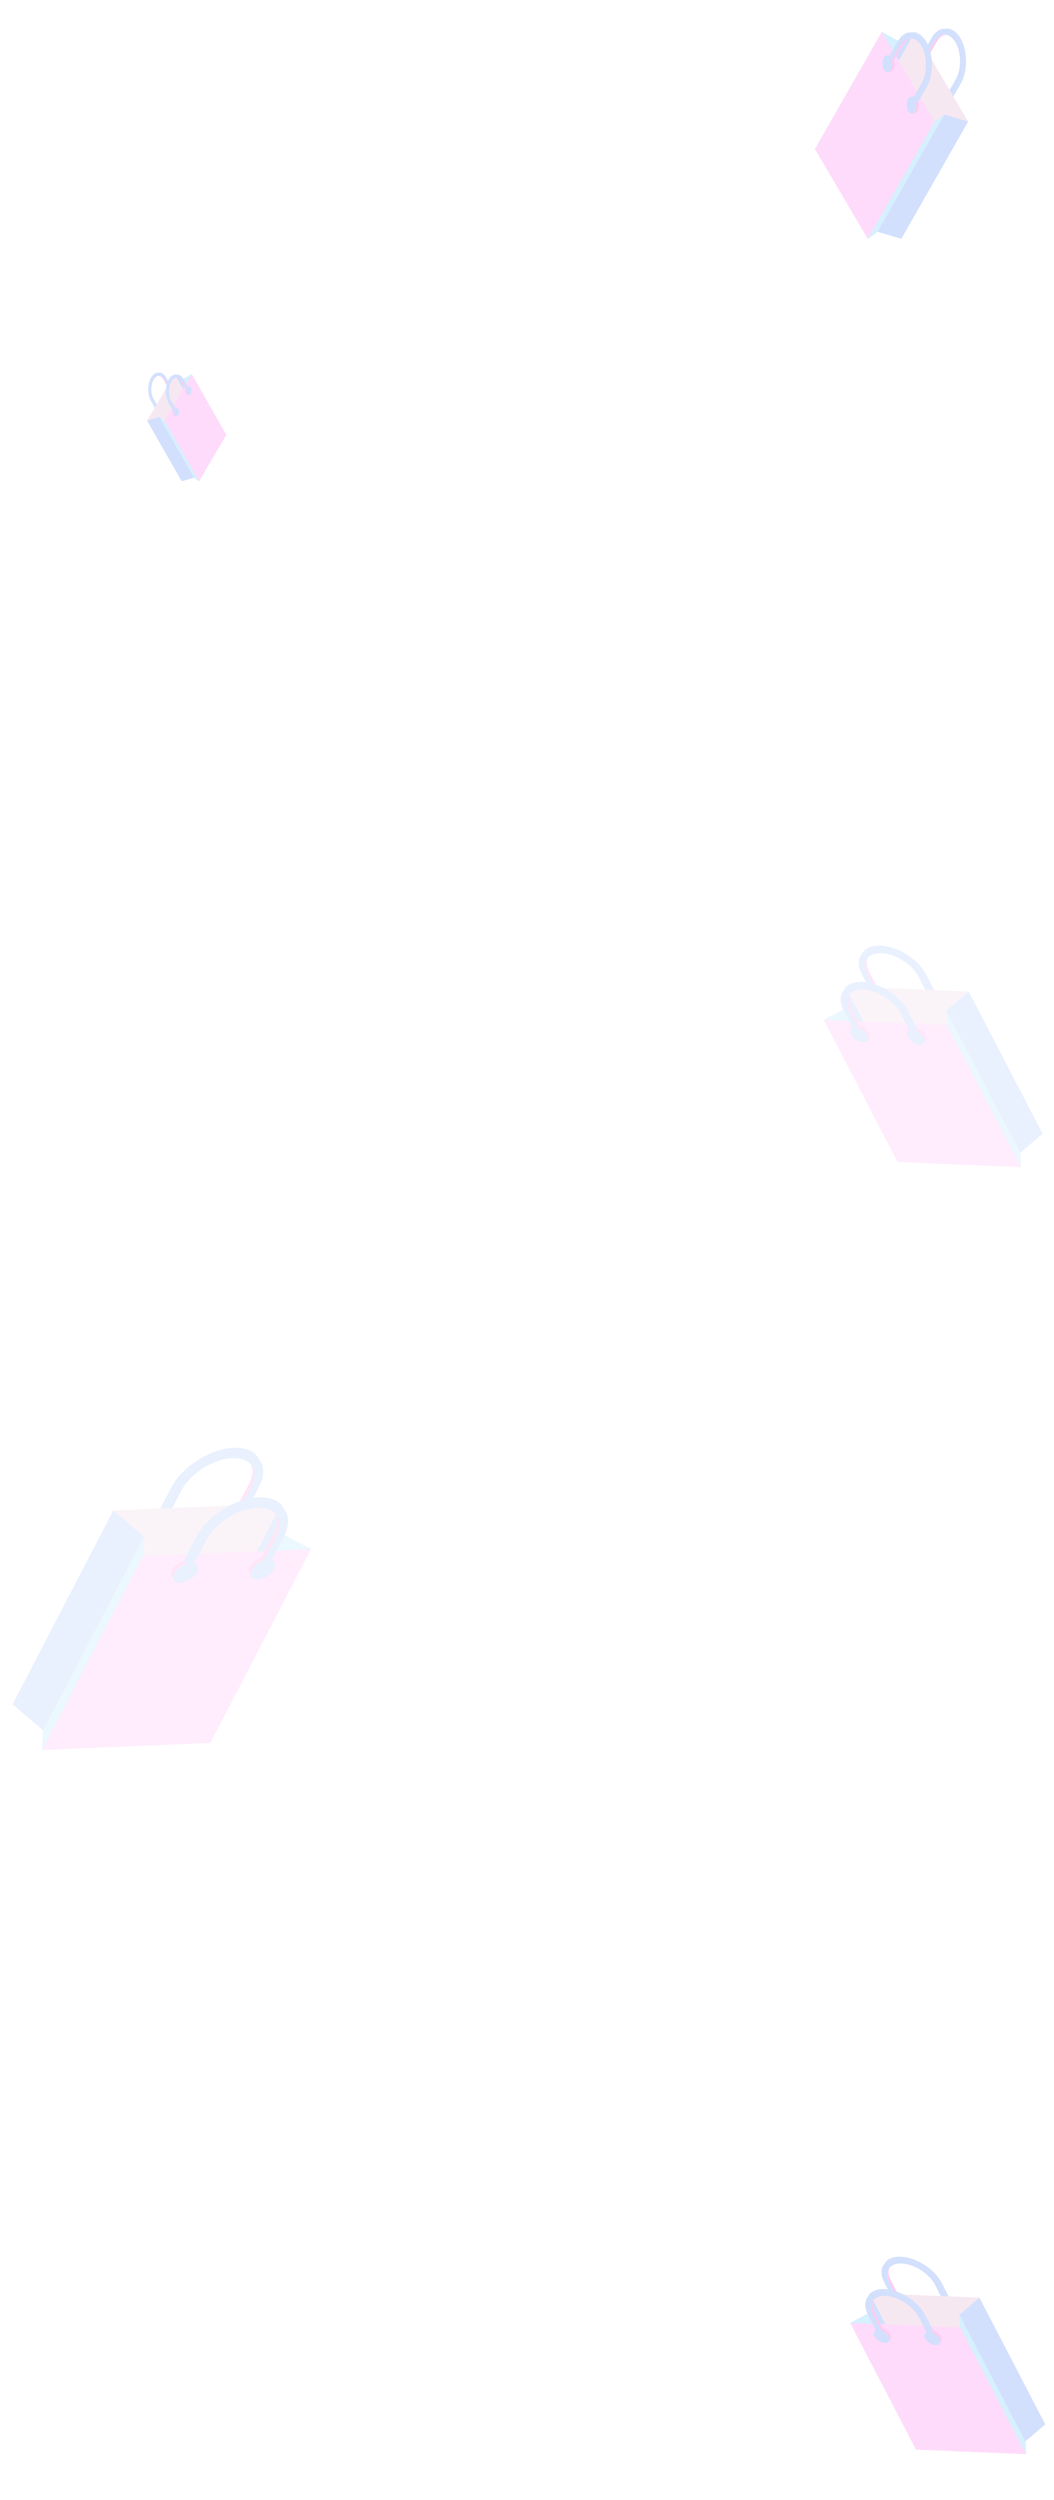 <svg width="442" height="1048" fill="none" xmlns="http://www.w3.org/2000/svg"><g opacity=".2" clip-path="url(#clip0)"><path d="M386.808 21.68a1.245 1.245 0 00-.435-.077l1.022-.01c.005.004.013.002.013.002.046 0 .097.002.14.007.048.008.091.013.136.025l.141.041.005.003.005.003.137.058a.798.798 0 01.144.082.898.898 0 01.14.1l-1.022.008a1.561 1.561 0 00-.426-.242zm1.446 5.079c.085-.312.149-.643.182-.979-.002-.007.004-.017.002-.025.028-.338.034-.682.006-1.026-.002-.008-.001-.02-.003-.028a5.89 5.89 0 00-.173-1.01l1.021-.01c.03.11.052.22.075.332.02.103.037.21.054.32.013.092.023.19.036.282l.008.077c.003.008.002.02.004.028.002.054.007.103.009.156.006.082.009.17.007.253v.243c.001.08-.006.16-.013.242-.005.043-.01.086-.01.132.003.008-.003.018-.001.026-.001.025-.006.055-.007.08-.007.082-.019.16-.031.24-.014.083-.029.166-.041.245a4.386 4.386 0 01-.057.262l-.044.146c-.001.012-.009.027-.01.04-.012.033-.019.068-.028.096-.039.115-.079.23-.12.338a3.602 3.602 0 01-.213.443c-.392.688-.916 1.033-1.437 1.038l-1.021.01c.521-.006 1.045-.35 1.437-1.04a4.2 4.2 0 00.366-.873c-.003-.008-.002-.02.002-.038z" fill="#2062F5"/><path d="M391.677 17.747c1.22-2.133 2.835-3.208 4.457-3.223l1.021-.008c-1.622.014-3.234 1.084-4.457 3.222l-3.403 5.947-1.022.009 3.404-5.947z" fill="#F600B2"/><path d="M396.512 38.928c.005.002 0 0 0 0l1.022-.01c.005.004.012.001.012.001.046 0 .097.003.14.008.049.008.092.012.142.028l.141.04.005.004.005.002.137.059a.836.836 0 01.148.084c.05.029.097.062.141.1l-1.022.009a1.758 1.758 0 00-.426-.243 1.154 1.154 0 00-.445-.082zm1.515 6.075c.152-.267.273-.56.366-.874.001-.012.009-.027.01-.04.091-.31.147-.638.18-.973-.002-.008.003-.018.001-.026.029-.338.034-.682.007-1.026l-.004-.028a5.795 5.795 0 00-.173-1.01l1.022-.009c.03.109.052.22.079.334.02.103.037.211.054.32.013.092.023.19.036.282.004.028.002.054.009.077.002.008.001.02.003.028.003.054.013.106.015.16.006.081.009.168.007.252.001.08-.001.164-.001.243.001.08-.006.16-.013.242-.004.043-.009.086-.009.132.002.008-.004.018-.002.025-.001.026-.005.056-.007.082-.006.081-.018.16-.03.238-.015.084-.03.167-.041.245-.018.089-.035.177-.058.263l-.043.146c-.001.012-.01.027-.01.04-.012.032-.019.068-.028.096-.04.115-.079.23-.121.338a3.605 3.605 0 01-.212.443c-.392.688-.916 1.033-1.437 1.038l-1.022.01c.511-.012 1.03-.36 1.422-1.048z" fill="#2062F5"/><path d="M402.719 33.185c.094-.235.182-.48.261-.724.058-.17.12-.338.173-.511.052-.16.091-.322.138-.486.064-.226.127-.452.18-.684l.091-.401c.057-.263.11-.528.157-.796.016-.109.04-.22.056-.329.061-.372.112-.75.15-1.128l.013-.137c.036-.34.059-.681.078-1.025.008-.107.011-.216.015-.326.014-.326.022-.65.024-.976-.002-.067.002-.13 0-.197a26.445 26.445 0 00-.037-1.156 7.55 7.55 0 00-.024-.328 18.24 18.24 0 00-.075-.836c-.015-.146-.032-.3-.052-.45a22.786 22.786 0 00-.103-.694c-.033-.196-.061-.39-.097-.58-.033-.183-.075-.364-.111-.542a18.71 18.71 0 00-.219-.905c-.052-.187-.098-.37-.152-.552a14.596 14.596 0 00-.131-.416 13.585 13.585 0 00-.237-.679 16.165 16.165 0 00-.149-.393 15.934 15.934 0 00-.3-.696c-.051-.107-.093-.216-.144-.324a16.944 16.944 0 00-.505-.956 11.811 11.811 0 00-.749-1.115 5.012 5.012 0 00-.254-.315 11.524 11.524 0 00-.469-.536 5.847 5.847 0 00-.312-.315c-.097-.095-.2-.18-.3-.27-.132-.113-.269-.218-.401-.32-.079-.057-.157-.115-.234-.165a5.699 5.699 0 00-.534-.317l-.119-.068a12.568 12.568 0 00-.67-.263c-.055-.018-.113-.032-.169-.05a3.944 3.944 0 00-.532-.126 1.876 1.876 0 00-.171-.032 4.236 4.236 0 00-.695-.047l1.022-.01a4.723 4.723 0 01.595.037l.096.016c.056.006.114.02.167.03.089.017.175.027.263.044.094.02.179.056.269.081.055.018.113.032.169.05.032.012.063.016.09.025a4.71 4.71 0 01.569.245l.119.068c.137.071.273.142.409.226.045.026.084.06.125.091.082.053.16.11.239.169.074.055.148.097.224.16.063.05.121.109.182.163.103.085.198.171.3.269.056.051.11.095.166.146.051.05.098.115.151.172.16.17.316.344.469.536.056.064.114.123.169.188.031.037.057.084.085.127.257.343.508.708.749 1.115.181.305.347.623.506.956.05.107.098.22.148.327.1.227.2.455.297.687.052.128.099.266.153.402.082.224.164.448.236.679.046.138.09.28.133.423.024.086.055.169.083.257.026.093.046.197.072.29.078.3.151.598.219.905.023.098.049.192.066.287.019.083.027.173.045.255.036.191.069.387.102.583l.064.37c.017.109.022.216.039.325.02.149.035.295.052.45.011.097.026.197.038.302.018.175.027.357.038.534.009.11.018.22.025.335 0 .046.008.09.008.136.016.317.024.637.028.954l.001.066c.002.067-.002.13 0 .197-.002.222.002.447-.005.666-.001.104-.014.208-.014.313-.004.11-.012.216-.015.326-.008.094-.008.186-.015.28-.016.247-.04.496-.068.742-.005.043-.005.089-.013.137a.489.489 0 01-.002.038c-.032.31-.076.619-.118.923a1.666 1.666 0 00-.027.162c-.016.109-.04.22-.056.329-.026.15-.049.306-.08.453l-.075.338c-.03.133-.058.275-.093.406-.02.08-.037.169-.057.25-.036.143-.084.286-.12.43-.047.163-.089.33-.141.49-.018.055-.032.113-.05.168-.039.115-.081.223-.117.333-.083.249-.17.494-.264.729-.024.065-.046.138-.075.2-.029.063-.06.117-.086.174a12.908 12.908 0 01-.734 1.51l-3.404 5.947-1.021.01 3.403-5.948c.271-.475.51-.988.735-1.51a2.66 2.66 0 01.141-.398z" fill="#2062F5"/><path d="M401.707 15.965c-3.086-5.272-8.055-5.265-11.074.008l-3.404 5.946c-.764-.592-1.681-.353-2.298.732-.795 1.385-.783 3.634.034 5.024.816 1.389 2.121 1.39 2.915.006.619-1.078.741-2.674.39-3.982l3.403-5.947c2.465-4.297 6.511-4.297 9.018-.011 2.511 4.288 2.553 11.257.093 15.557l-3.403 5.947c-.765-.593-1.683-.361-2.306.721-.794 1.384-.78 3.642.037 5.031.816 1.39 2.12 1.39 2.915.006.619-1.077.741-2.674.39-3.982l3.403-5.947c3.025-5.27 2.972-13.845-.113-19.11zM341.759 62.53l7.392 4.114 6.665-4.13 28.055-49.169-6.711 4.13-7.346-4.114-28.055 49.169z" fill="#2062F5"/><path d="M383.872 13.345l-28.055 49.169 22.118 37.618 28.062-49.171-22.125-37.616z" fill="#D18AB7"/><path d="M369.813 13.361L341.759 62.53l22.122 37.62 28.058-49.173-22.126-37.616z" fill="#FF4AED"/><path d="M363.882 100.15l4.133-2.987 9.925 2.971 28.054-49.168-9.996-2.973-4.061 2.989-28.055 49.168z" fill="#2062F5"/><path d="M372.506 23.235a1.252 1.252 0 00-.435-.077l1.021-.009c.005.003.013 0 .013 0 .046 0 .097.003.14.008.048.008.091.013.137.025l.14.041.005.003.138.058a.818.818 0 01.143.082c.05.028.096.061.14.1l-1.021.008a1.542 1.542 0 00-.421-.24zm1.445 5.079a5.97 5.97 0 00.183-.979c-.002-.007.003-.017.001-.025.028-.338.034-.682.007-1.026-.003-.008-.002-.02-.004-.028a5.795 5.795 0 00-.173-1.01l1.022-.01c.03.11.052.22.074.332.02.103.037.211.054.32.013.092.023.19.036.282l.009.077c.002.008.001.02.003.028.002.054.008.103.01.156.006.082.009.17.007.253 0 .08-.002.164-.001.243.001.08-.006.16-.013.242a1.13 1.13 0 00-.009.132c.002.008-.004.018-.002.026-.001.025-.005.055-.007.08-.007.082-.018.16-.03.24-.015.083-.03.166-.042.245a4.386 4.386 0 01-.057.262l-.044.146c0 .012-.009.027-.009.04-.012.033-.019.068-.029.096-.039.115-.078.23-.12.338a3.616 3.616 0 01-.213.443c-.391.688-.915 1.033-1.436 1.038l-1.022.01c.521-.006 1.045-.35 1.437-1.04a4.18 4.18 0 00.366-.873c-.002-.008.001-.026.002-.038z" fill="#F600B2"/><path d="M377.374 19.302c1.22-2.133 2.835-3.207 4.457-3.223l1.021-.009c-1.621.015-3.234 1.085-4.456 3.223l-3.404 5.947-1.021.009 3.403-5.947zm4.837 21.181c.005.003.005.003 0 0l1.022-.01c.005.004.013.001.013.001.046 0 .097.003.14.008.048.008.091.013.141.028l.141.04.005.004.005.002.137.059a.887.887 0 01.149.084.899.899 0 01.14.1l-1.022.009a1.757 1.757 0 00-.426-.243l-.005-.002a1.2 1.2 0 00-.44-.08zm1.513 6.075c.153-.267.273-.56.366-.874.001-.012.01-.027.01-.04.086-.312.147-.638.18-.973-.002-.008.004-.018.001-.026.029-.338.035-.682.007-1.026-.002-.007-.001-.02-.004-.028a5.887 5.887 0 00-.172-1.01l1.021-.009c.03.109.052.22.079.334.02.103.037.211.055.32l.035.282c.004.028.003.054.009.077l.004.028c.002.054.012.106.014.16.006.081.009.168.007.252v.243c.001.08-.006.16-.013.242-.005.043-.01.086-.01.132.002.008-.003.018-.001.025-.002.026-.006.056-.007.082-.007.081-.019.16-.031.238a9.588 9.588 0 00-.041.246c-.018.088-.035.176-.058.262l-.043.146c-.001.012-.009.027-.01.04-.012.033-.019.068-.028.096-.04.115-.079.23-.12.338a3.602 3.602 0 01-.213.443c-.392.688-.916 1.033-1.437 1.038l-1.022.01c.514-.017 1.031-.36 1.422-1.048z" fill="#F600B2"/><path d="M388.416 34.74c.094-.235.181-.48.261-.724.057-.17.12-.338.172-.511.053-.16.092-.322.139-.486.063-.226.126-.452.18-.684l.09-.401c.058-.263.11-.528.158-.796.016-.109.04-.22.056-.329.06-.372.111-.75.155-1.125.004-.043.007-.094.012-.137a19.327 19.327 0 00.093-1.35 24.5 24.5 0 00.024-.977c-.001-.067.002-.13.001-.197-.005-.383-.015-.77-.038-1.156-.004-.107-.014-.218-.023-.328a18.14 18.14 0 00-.075-.836 17.828 17.828 0 00-.156-1.144c-.033-.196-.061-.39-.096-.58-.034-.183-.075-.364-.112-.542-.067-.308-.138-.61-.219-.905-.051-.187-.098-.37-.152-.552a14.504 14.504 0 00-.13-.416c-.072-.231-.155-.455-.237-.679a12.902 12.902 0 00-.45-1.089c-.05-.107-.093-.216-.143-.324a17.657 17.657 0 00-.505-.956 11.612 11.612 0 00-.75-1.115c-.08-.112-.167-.213-.253-.315a12.57 12.57 0 00-.469-.536 6.259 6.259 0 00-.313-.315c-.097-.095-.2-.18-.299-.27-.132-.114-.269-.218-.402-.32a5.326 5.326 0 00-.768-.482l-.119-.068a4.69 4.69 0 00-.659-.27c-.055-.019-.113-.032-.169-.05a3.96 3.96 0 00-.532-.126 1.947 1.947 0 00-.171-.032 4.852 4.852 0 00-.692-.052l1.022-.01c.02 0 .041-.002.058.001.176.002.36.014.537.037l.096.015c.056.006.114.019.167.03.089.017.175.027.263.044.094.02.179.056.269.081.055.018.113.032.168.05.033.012.063.016.091.025.18.064.36.14.539.228l.03.017.119.068c.136.071.273.142.409.226.044.025.083.06.125.091.082.053.16.11.239.169.073.055.148.097.223.16.064.049.122.108.183.163.103.084.198.171.3.268.056.052.11.096.165.147.051.049.099.115.152.172.16.17.316.343.469.535.055.065.114.124.169.188.031.038.057.085.085.127.257.344.508.71.749 1.115.18.306.347.624.505.957.051.107.098.22.149.327.1.227.2.455.297.687.052.128.098.266.152.402.083.223.165.447.237.679.046.137.09.28.133.423.024.085.055.169.083.257.026.093.046.197.069.295.078.3.151.598.219.905.023.098.049.192.066.287.019.083.027.172.045.255.036.191.069.387.102.583l.064.37c.017.109.022.216.039.324.02.15.035.296.052.45.011.098.026.198.038.303.018.175.027.357.038.533.009.11.018.22.025.336 0 .046.008.09.008.136.016.317.024.637.028.953l.001.067c.002.066-.001.13 0 .197-.002.221.002.446-.005.666-.001.104-.014.208-.014.313-.004.11-.012.216-.015.326-.008.094-.008.186-.015.28-.016.247-.04.495-.068.742-.005.043-.005.089-.013.137l-.002.038c-.032.31-.076.619-.118.923a1.668 1.668 0 00-.027.162c-.016.109-.04.22-.056.329-.026.149-.049.306-.08.452l-.075.338c-.03.134-.058.276-.093.406-.022.086-.037.17-.057.25-.035.144-.084.287-.12.43-.047.164-.089.33-.141.49-.018.056-.032.114-.05.169-.039.115-.081.223-.117.333-.083.248-.17.494-.264.729-.024.065-.046.138-.075.2-.029.062-.06.117-.086.174a12.916 12.916 0 01-.734 1.51l-3.404 5.947-1.021.009 3.403-5.947c.271-.475.51-.988.735-1.51.02-.14.078-.264.126-.394z" fill="#2062F5"/><path d="M387.411 17.523c-3.087-5.272-8.055-5.265-11.075.008l-3.404 5.946c-.764-.592-1.681-.353-2.298.732-.794 1.385-.783 3.634.034 5.024.816 1.389 2.121 1.39 2.915.005.619-1.077.741-2.674.39-3.982l3.401-5.954c2.46-4.3 6.508-4.292 9.015-.006 2.511 4.288 2.553 11.257.094 15.557l-3.404 5.947c-.764-.592-1.683-.361-2.305.721-.795 1.385-.781 3.642.036 5.031.816 1.39 2.121 1.39 2.915.006.619-1.077.741-2.674.39-3.982l3.403-5.947c3.028-5.275 2.972-13.845-.107-19.106z" fill="#2062F5"/><path d="M395.999 47.993l-4.058 2.984-28.058 49.173 4.133-2.987 27.983-49.17zm-26.185-34.632l6.749 3.781-2.233 3.89-4.516-7.67z" fill="#32B5F7"/></g><g opacity=".2" clip-path="url(#clip1)"><path d="M71.62 161.208a.638.638 0 01.224-.039l-.528-.005h-.006a.843.843 0 00-.073.004c-.025.004-.047.007-.07.013l-.073.021-.003.002-.002.001-.071.03a.422.422 0 00-.074.043.4.4 0 00-.073.051l.528.005a.81.81 0 01.22-.126zm-.747 2.626a3.048 3.048 0 01-.095-.506v-.013a3.233 3.233 0 01-.004-.53l.002-.015c.014-.177.046-.355.09-.522l-.529-.005c-.015.057-.026.114-.038.171-.01.054-.02.11-.028.166l-.019.146-.004.04c-.001.004 0 .01-.002.014l-.005.081a1.413 1.413 0 00-.003.131v.125c0 .041.003.083.007.125.002.023.004.045.004.069 0 .004.002.009.001.013 0 .013.003.029.004.042.003.042.01.082.016.123l.021.127c.009.046.018.091.03.136l.022.075c0 .006.005.014.005.021.007.017.01.035.015.049a1.875 1.875 0 00.172.404c.203.356.473.534.743.537l.528.004c-.27-.002-.54-.18-.743-.536a2.174 2.174 0 01-.19-.452.048.048 0 000-.02z" fill="#2062F5"/><path d="M69.102 159.175c-.63-1.102-1.465-1.658-2.304-1.666l-.528-.005c.839.008 1.672.561 2.304 1.666l1.76 3.075.528.004-1.76-3.074z" fill="#F600B2"/><path d="M66.602 170.125c-.002.002 0 0 0 0l-.528-.004h-.007a.57.57 0 00-.072.004c-.025.004-.047.006-.073.014a9.392 9.392 0 00-.073.022l-.002.001-.003.001-.07.031a.476.476 0 00-.078.043.458.458 0 00-.072.052l.528.004a.906.906 0 01.22-.125.612.612 0 01.23-.043zm-.782 3.141a2.143 2.143 0 01-.19-.451c0-.007-.004-.015-.005-.021a2.768 2.768 0 01-.093-.503v-.013a3.244 3.244 0 01-.004-.531c.001-.004 0-.01.002-.015.014-.177.046-.354.09-.522l-.529-.004c-.015.056-.027.113-.04.172-.011.053-.02.109-.029.165l-.018.146c-.002.015-.001.028-.005.04 0 .004 0 .011-.002.015 0 .028-.006.054-.007.082a1.432 1.432 0 00-.004.131v.125c0 .041.004.083.007.125a.521.521 0 01.005.069c0 .004.002.009.001.013 0 .013.003.029.004.042.003.042.01.083.015.123.008.043.016.086.022.127.009.046.018.091.03.136l.022.075c0 .007.005.014.005.021l.015.049a1.89 1.89 0 00.172.404c.202.356.473.534.743.537l.528.005c-.265-.006-.533-.186-.735-.542z" fill="#2062F5"/><path d="M63.393 167.156a5.896 5.896 0 01-.135-.374c-.03-.088-.062-.175-.089-.264-.027-.083-.047-.167-.072-.251a7.842 7.842 0 01-.093-.354l-.046-.207c-.03-.136-.057-.273-.082-.412-.008-.056-.02-.113-.029-.17a9.434 9.434 0 01-.077-.583l-.007-.071a10.1 10.1 0 01-.04-.53 12.893 12.893 0 01-.02-.673v-.102a13.027 13.027 0 01.031-.767 9.672 9.672 0 01.066-.665c.016-.121.033-.239.053-.359.017-.101.032-.201.05-.299.017-.095.039-.189.058-.281.035-.159.071-.315.113-.468.027-.096.05-.191.079-.285.022-.074.043-.144.067-.215.037-.119.08-.235.123-.351a6.619 6.619 0 01.232-.563c.026-.055.048-.112.074-.167.083-.17.17-.334.261-.495a6.119 6.119 0 01.519-.739 5.69 5.69 0 01.404-.44c.05-.049.103-.093.155-.139.068-.059.139-.113.207-.166a2.88 2.88 0 01.397-.249 1.92 1.92 0 01.062-.035 6.11 6.11 0 01.346-.136c.029-.01.059-.017.087-.026a1.93 1.93 0 01.275-.065 2.159 2.159 0 01.448-.041l-.528-.005a2.601 2.601 0 00-.308.019l-.05.008c-.029.003-.059.01-.086.015-.046.009-.09.014-.136.023-.048.011-.092.029-.139.042-.028.01-.058.017-.087.026-.017.006-.032.008-.047.013a2.504 2.504 0 00-.279.118l-.015.009-.061.035c-.071.037-.142.073-.212.117-.023.013-.043.031-.065.047-.042.027-.082.057-.123.087-.038.028-.077.05-.116.083-.033.025-.063.056-.094.084a3.095 3.095 0 00-.155.139c-.029.026-.057.049-.086.076-.026.025-.05.059-.078.088a4.645 4.645 0 00-.242.277c-.03.034-.06.064-.088.097-.016.02-.029.044-.044.066a6.49 6.49 0 00-.387.577 6.07 6.07 0 00-.261.494l-.077.169a23.78 23.78 0 00-.154.356c-.027.066-.05.137-.078.207-.043.116-.086.232-.123.351-.024.071-.046.145-.069.219-.012.044-.028.087-.043.133-.013.048-.023.101-.036.15-.04.155-.079.309-.114.468-.012.051-.025.099-.034.148-.01.043-.014.089-.023.132-.019.099-.036.2-.053.301l-.033.192c-.009.056-.011.111-.02.167-.01.077-.018.153-.027.233-.005.05-.013.102-.02.157-.01.09-.013.184-.02.275-.004.057-.009.114-.012.174 0 .023-.004.046-.004.07-.009.164-.013.329-.015.493v.136c0 .115-.001.231.002.344 0 .054.007.108.008.162.001.057.006.112.007.169.004.048.004.096.008.144.008.128.02.257.035.384.003.022.003.046.007.071v.02c.017.16.04.32.062.477l.014.084c.008.056.02.113.029.17.013.077.025.158.041.234l.039.174c.015.069.03.143.048.21l.03.129c.018.075.043.148.061.223.025.084.047.17.073.253.01.029.017.059.026.087.02.06.042.115.06.172.043.129.088.256.137.377.013.034.024.072.039.104l.044.09c.114.271.238.536.38.781l1.76 3.074.528.005-1.76-3.075a7.886 7.886 0 01-.38-.781 1.466 1.466 0 00-.073-.206z" fill="#2062F5"/><path d="M63.917 158.254c1.596-2.726 4.165-2.722 5.726.004l1.76 3.074c.395-.306.869-.182 1.188.379.41.715.405 1.878-.018 2.597-.422.718-1.096.718-1.507.003-.32-.557-.383-1.383-.201-2.059l-1.76-3.074c-1.274-2.222-3.366-2.222-4.662-.006-1.298 2.217-1.32 5.82-.048 8.043l1.76 3.074c.395-.306.87-.186 1.191.373.41.716.404 1.883-.018 2.601-.422.719-1.097.719-1.508.003-.32-.557-.383-1.382-.201-2.058l-1.76-3.075c-1.563-2.724-1.536-7.158.058-9.879zm30.993 24.074l-3.821 2.127-3.446-2.136-14.504-25.42 3.47 2.136 3.797-2.127 14.504 25.42z" fill="#2062F5"/><path d="M73.14 156.899l14.503 25.42-11.434 19.449L61.7 176.346l11.44-19.447z" fill="#D18AB7"/><path d="M80.407 156.908l14.504 25.42-11.437 19.449-14.506-25.422 11.439-19.447z" fill="#FF4AED"/><path d="M83.473 201.777l-2.137-1.544-5.13 1.536-14.505-25.42 5.168-1.537 2.1 1.545 14.504 25.42z" fill="#2062F5"/><path d="M79.014 162.012a.639.639 0 01.225-.039l-.528-.005h-.007a.845.845 0 00-.072.004c-.025.004-.047.007-.07.013l-.073.021-.003.002-.071.03a.42.42 0 00-.074.042.462.462 0 00-.073.052l.528.004a.803.803 0 01.218-.124zm-.747 2.626a3.048 3.048 0 01-.094-.506c.001-.004-.002-.009 0-.013a3.244 3.244 0 01-.004-.53c0-.004 0-.011.002-.015.014-.177.045-.355.09-.522l-.53-.005a4.943 4.943 0 00-.066.337c-.006.047-.011.098-.018.146l-.005.04-.001.014-.005.081a1.413 1.413 0 00-.004.131v.125c0 .041.003.083.007.125a.583.583 0 01.005.069c-.001.004.002.009 0 .013.001.013.004.029.004.042.004.042.01.082.016.123l.022.127c.008.046.018.091.03.136l.022.075c0 .006.005.014.005.021.006.017.01.035.014.049.02.06.041.119.063.175.032.08.069.157.11.229.202.356.473.534.742.537l.529.004c-.27-.002-.54-.18-.743-.536a2.174 2.174 0 01-.19-.452v-.02z" fill="#F600B2"/><path d="M76.499 159.979c-.63-1.103-1.466-1.658-2.304-1.666l-.529-.005c.839.008 1.672.561 2.305 1.666l1.76 3.075.527.004-1.76-3.074zm-2.5 10.95c-.003.002-.003.002 0 0l-.528-.004h-.007a.57.57 0 00-.072.004c-.025.004-.048.006-.073.014l-.073.022-.003.001-.002.001-.071.031a.481.481 0 00-.077.043.461.461 0 00-.073.052l.529.004a.907.907 0 01.22-.125l.002-.001a.64.64 0 01.228-.042zm-.785 3.141a2.143 2.143 0 01-.19-.451c0-.007-.004-.015-.004-.021a3.05 3.05 0 01-.093-.503c0-.004-.002-.01 0-.014a3.243 3.243 0 01-.004-.53c0-.004 0-.011.002-.015.014-.177.045-.354.089-.522l-.528-.004c-.016.056-.027.113-.041.172-.01.053-.02.109-.028.165l-.019.146c-.002.015 0 .028-.004.04-.001.004 0 .011-.002.015-.001.028-.006.054-.007.082a1.388 1.388 0 00-.004.131v.125c0 .041.003.083.007.125.002.023.005.045.005.069-.001.004.002.009 0 .013l.004.042c.004.042.01.083.016.123l.021.127c.01.046.018.091.03.136l.023.075c0 .007.004.014.005.021.006.017.01.035.014.049a1.89 1.89 0 00.172.404c.203.356.474.534.743.537l.528.005c-.265-.009-.532-.186-.735-.542z" fill="#F600B2"/><path d="M70.79 167.96a5.834 5.834 0 01-.135-.374c-.03-.088-.063-.175-.09-.264-.027-.083-.047-.167-.071-.251a7.71 7.71 0 01-.093-.354l-.047-.207c-.03-.136-.057-.273-.082-.412-.008-.056-.02-.114-.028-.17a12.083 12.083 0 01-.08-.582l-.007-.07c-.019-.176-.03-.353-.04-.53-.005-.055-.006-.112-.008-.169a13.042 13.042 0 01-.013-.505v-.101c.003-.198.008-.398.02-.598a9.732 9.732 0 01.078-.834c.016-.121.033-.24.053-.359.017-.102.031-.201.05-.3.017-.095.038-.188.057-.28.035-.159.072-.316.114-.468.026-.097.05-.192.078-.286.023-.073.044-.143.068-.214.037-.12.08-.236.122-.352.025-.068.05-.137.078-.203.049-.123.1-.24.155-.359.026-.056.048-.112.074-.168a5.99 5.99 0 01.649-1.071c.041-.058.086-.11.13-.163.081-.096.16-.189.243-.277.052-.057.106-.111.162-.163.05-.049.103-.092.154-.139.069-.059.14-.113.208-.165a2.869 2.869 0 01.397-.25l.061-.035c.114-.058.227-.102.341-.14l.087-.025a1.99 1.99 0 01.275-.065 2.535 2.535 0 01.446-.044l-.527-.005a2.601 2.601 0 00-.358.027c-.029.003-.059.01-.086.015-.046.01-.09.015-.136.024-.049.01-.092.028-.14.041-.028.01-.058.017-.086.026-.017.006-.033.009-.047.013a2.497 2.497 0 00-.294.127l-.062.035c-.07.037-.14.074-.211.117-.023.013-.043.031-.065.047a2.1 2.1 0 00-.123.087c-.038.028-.077.05-.116.083-.033.025-.063.056-.094.084a3.095 3.095 0 00-.155.139c-.03.027-.057.049-.086.076-.026.025-.05.059-.078.089a4.091 4.091 0 00-.243.277c-.028.033-.058.063-.087.097-.016.019-.03.043-.044.065a6.512 6.512 0 00-.387.577c-.094.158-.18.322-.262.494-.026.056-.05.114-.076.169-.052.118-.104.236-.154.356-.027.066-.05.137-.079.207-.042.116-.085.232-.122.351a8.651 8.651 0 00-.069.219c-.012.044-.028.087-.043.133-.013.048-.023.102-.035.152-.04.156-.079.31-.114.468-.011.051-.025.099-.034.149-.01.043-.014.089-.023.132-.019.098-.036.2-.053.301l-.033.192c-.009.056-.011.111-.02.167-.01.077-.018.153-.027.232-.005.051-.013.103-.02.157-.01.091-.013.184-.019.276-.005.057-.01.114-.013.173 0 .024-.004.047-.004.071-.008.164-.013.329-.015.493v.136c0 .114-.001.231.002.344 0 .054.007.108.008.162.001.057.006.112.007.168.005.049.004.097.008.145.008.128.02.257.035.384.003.022.003.046.007.071v.019c.017.161.04.32.062.478a.718.718 0 01.014.083c.008.057.02.114.029.17.013.077.026.159.041.234l.039.175c.015.069.03.142.048.21.012.044.02.087.03.129.018.074.043.148.062.222.024.085.046.171.073.254l.025.087c.02.06.042.115.061.172.043.129.088.256.136.377.013.034.024.071.039.104.015.032.031.06.044.09.114.271.238.536.38.78l1.76 3.075.528.004-1.76-3.074a7.886 7.886 0 01-.38-.781c-.01-.072-.04-.136-.064-.204z" fill="#2062F5"/><path d="M71.31 159.059c1.596-2.725 4.165-2.722 5.726.004l1.76 3.075c.395-.307.868-.183 1.188.378.41.716.404 1.879-.018 2.597-.422.718-1.096.719-1.507.003-.32-.557-.383-1.382-.202-2.059l-1.758-3.078c-1.272-2.223-3.365-2.219-4.66-.003-1.299 2.217-1.32 5.82-.05 8.043l1.76 3.074c.396-.306.87-.186 1.192.373.411.716.404 1.883-.018 2.601-.422.719-1.097.719-1.507.003-.32-.557-.383-1.382-.202-2.058l-1.76-3.075c-1.565-2.727-1.536-7.158.056-9.878z" fill="#2062F5"/><path d="M66.87 174.812l2.098 1.543 14.505 25.422-2.136-1.544-14.468-25.421zm13.536-17.904l-3.49 1.954 1.155 2.012 2.335-3.966z" fill="#32B5F7"/></g><g opacity=".1" clip-path="url(#clip2)"><path d="M104.181 633.614c.2.156.362.324.486.524l-.884-1.397a2.02 2.02 0 00-.145-.2c-.053-.059-.097-.113-.154-.164l-.179-.155-.008-.004-.008-.005-.2-.135a1.337 1.337 0 00-.237-.124 1.427 1.427 0 00-.259-.103l.885 1.397c.274.091.499.219.703.366zm-8.172 2.492a9.504 9.504 0 011.17-1.107c.012-.004.02-.02.033-.024.434-.335.897-.645 1.389-.909.012-.004.029-.016.041-.02a9.432 9.432 0 011.525-.651l-.884-1.397c-.174.055-.344.122-.515.189-.158.064-.32.135-.482.207-.137.063-.278.135-.416.199l-.112.056c-.012.004-.03.016-.041.02-.076.044-.146.08-.221.124a4.248 4.248 0 00-.35.213c-.109.068-.221.145-.33.213a3.975 3.975 0 00-.317.23c-.054.044-.109.089-.171.129-.013.004-.021.02-.034.024-.033.024-.07.057-.104.081-.105.081-.201.166-.297.251-.101.093-.202.186-.298.271-.105.102-.21.203-.306.309l-.16.187c-.017.012-.03.036-.046.048-.034.045-.076.086-.105.122-.123.155-.245.31-.355.461-.156.22-.296.449-.415.678-.593 1.137-.601 2.151-.151 2.864l.884 1.397c-.45-.713-.442-1.728.151-2.865.23-.441.522-.861.867-1.264a.154.154 0 00.05-.036z" fill="#2062F5"/><path d="M105.256 623.546c1.829-3.53 1.873-6.669.47-8.887l-.884-1.396c1.403 2.218 1.363 5.348-.47 8.886l-5.099 9.845.885 1.396 5.098-9.844z" fill="#F600B2"/><path d="M72.218 635.555c-.008-.004 0 0 0 0l-.884-1.396c-.008-.005-.012-.017-.012-.017a2.105 2.105 0 00-.133-.184c-.053-.058-.097-.113-.162-.167a7.904 7.904 0 00-.18-.156l-.008-.004-.008-.005c-.06-.042-.13-.088-.2-.135a1.397 1.397 0 00-.245-.128 1.434 1.434 0 00-.258-.103l.884 1.397c.263.095.5.218.704.366.212.152.378.332.502.532zm-9.588 3.273a6.73 6.73 0 01.866-1.265c.017-.012.03-.036.046-.049a8.66 8.66 0 011.166-1.098c.012-.004.02-.02.033-.024.435-.335.898-.645 1.389-.909.013-.004.03-.016.042-.02a9.426 9.426 0 011.525-.651l-.885-1.397c-.174.055-.344.122-.523.185-.157.063-.32.135-.482.207-.137.063-.278.135-.416.199-.041.02-.075.044-.112.056-.012.004-.029.016-.041.02-.075.044-.154.075-.23.12a4.547 4.547 0 00-.35.212c-.108.069-.22.145-.329.214-.108.068-.213.149-.317.229a1.73 1.73 0 01-.172.129c-.012.004-.02.021-.033.025-.033.024-.071.056-.104.08-.105.081-.201.166-.297.251-.101.093-.202.187-.298.272-.105.101-.21.202-.306.308l-.16.187c-.017.012-.03.037-.046.049-.034.045-.076.085-.105.122a14.34 14.34 0 00-.355.46c-.156.22-.296.449-.415.678-.593 1.137-.601 2.152-.151 2.865l.884 1.396c-.434-.704-.417-1.714.175-2.851z" fill="#2062F5"/><path d="M74.58 622.08c.237-.334.494-.668.755-.99.182-.228.355-.46.544-.684.173-.211.358-.406.538-.614.253-.284.505-.569.774-.845l.465-.475c.307-.308.621-.612.944-.912.134-.117.264-.247.398-.365.452-.409.921-.809 1.402-1.193.054-.045.121-.093.175-.138.431-.347.874-.678 1.325-1.005.138-.105.284-.205.43-.306.43-.306.864-.6 1.306-.89.092-.056.175-.117.267-.173a42.375 42.375 0 011.604-.963c.15-.088.308-.172.467-.256.395-.221.795-.428 1.203-.632a32.027 32.027 0 011.692-.793c.295-.127.582-.258.872-.377.279-.115.56-.218.835-.324.477-.178.95-.347 1.423-.496.299-.094.59-.193.884-.278.232-.067.451-.129.68-.187.376-.105.753-.19 1.13-.274.224-.05.447-.1.667-.142.405-.079.802-.143 1.208-.202.19-.026.376-.064.566-.09a28.298 28.298 0 011.744-.152 19.175 19.175 0 012.173.04c.223.012.437.041.651.069.391.048.77.099 1.14.167.238.042.473.091.703.148.213.049.419.115.628.172.271.079.533.174.788.265.147.056.295.112.43.172.315.133.61.286.9.448l.196.102c.331.224.649.453.946.68.073.059.142.126.216.185.232.194.439.395.637.613.069.067.13.13.195.206.247.284.477.581.674.902l-.885-1.397a.386.386 0 00-.052-.079 7.53 7.53 0 00-.521-.698l-.105-.117c-.056-.071-.125-.138-.186-.201-.102-.105-.191-.214-.292-.318-.11-.11-.232-.194-.346-.295-.073-.059-.142-.126-.215-.185-.045-.034-.077-.072-.114-.101a7.68 7.68 0 00-.783-.533l-.049-.025a18.588 18.588 0 00-.197-.103 10.231 10.231 0 00-.666-.357c-.074-.039-.156-.061-.234-.091-.143-.064-.291-.12-.438-.176-.14-.052-.262-.116-.414-.164-.123-.043-.255-.07-.382-.105a8.3 8.3 0 00-.628-.172c-.119-.031-.226-.066-.345-.096-.111-.027-.243-.033-.366-.056a14.19 14.19 0 00-1.14-.168c-.136-.018-.268-.045-.404-.064-.078-.01-.165-.003-.247-.004a20.111 20.111 0 00-2.173-.041c-.574.024-1.153.076-1.744.153-.19.025-.385.059-.575.085-.397.064-.794.127-1.195.199-.22.041-.448.099-.68.145-.376.085-.753.169-1.13.274-.228.058-.46.124-.692.191-.137.043-.278.073-.423.112-.15.047-.307.111-.456.158-.477.157-.946.318-1.424.496-.153.055-.302.102-.448.161-.129.048-.258.116-.386.163-.291.119-.586.246-.881.373l-.56.238c-.163.072-.313.16-.475.232-.22.103-.433.211-.657.323-.142.072-.291.139-.445.215-.254.128-.508.276-.758.416-.158.084-.316.168-.479.261-.062.04-.129.068-.191.108a36.68 36.68 0 00-1.322.799c-.029.016-.062.04-.091.056-.092.056-.175.117-.267.173-.3.197-.609.39-.901.591-.142.093-.272.202-.413.294-.146.101-.284.206-.43.307-.122.093-.247.173-.368.266-.322.238-.64.488-.949.743-.054.045-.117.085-.175.137l-.05.037c-.394.315-.775.647-1.151.971-.063.06-.126.121-.197.178-.134.117-.264.247-.398.364-.18.167-.373.337-.545.507l-.394.398c-.156.158-.323.32-.47.483-.093.097-.198.199-.29.296-.164.175-.316.366-.48.541-.18.207-.37.41-.542.622-.059.073-.126.142-.185.215-.122.155-.232.306-.35.453-.265.329-.523.663-.76.998-.067.089-.147.183-.206.277-.06.093-.106.183-.161.269a20.895 20.895 0 00-1.409 2.324l-5.098 9.845.884 1.396 5.099-9.844c.409-.785.896-1.561 1.408-2.324.164-.175.29-.358.418-.542z" fill="#2062F5"/><path d="M98.877 608.345c9.875-.43 14.225 6.33 9.707 15.063l-5.099 9.844c1.477.52 1.956 1.976 1.022 3.767-1.185 2.295-4.254 4.252-6.859 4.362-2.605.109-3.75-1.664-2.566-3.958.921-1.788 2.985-3.354 5.072-4.024l5.098-9.845c3.679-7.121.128-12.621-7.897-12.269-8.034.349-17.545 6.407-21.233 13.523l-5.098 9.845c1.476.519 1.968 1.972 1.043 3.767-1.185 2.295-4.267 4.256-6.872 4.365-2.605.11-3.75-1.663-2.566-3.957.921-1.788 2.985-3.354 5.072-4.025l5.098-9.844c4.51-8.737 16.215-16.189 26.078-16.614zM88.174 730.701l-12.078-6.439-.234-12.685 42.228-81.282.274 12.748 12.039 6.377-42.229 81.281z" fill="#2062F5"/><path d="M118.089 630.295l-42.228 81.282-70.547 2.938 42.224-81.294 70.551-2.926z" fill="#D18AB7"/><path d="M130.402 649.419l-42.228 81.282-70.556 2.935 42.232-81.291 70.552-2.926z" fill="#FF4AED"/><path d="M17.618 733.636l.434-8.24-12.747-10.885 42.229-81.282 12.811 10.981-.499 8.144-42.228 81.282z" fill="#2062F5"/><path d="M114.619 654.424c.199.156.361.324.486.524l-.884-1.397c-.009-.004-.012-.017-.012-.017a2.35 2.35 0 00-.134-.184c-.052-.058-.097-.113-.154-.163-.056-.05-.113-.101-.179-.156l-.008-.004c-.061-.042-.13-.089-.2-.135a1.303 1.303 0 00-.237-.124 1.375 1.375 0 00-.258-.103l.884 1.397c.267.087.492.214.696.362zm-8.173 2.491c.349-.39.743-.767 1.17-1.106.012-.004.021-.021.033-.025.435-.335.898-.645 1.389-.909.013-.004.029-.016.042-.02a9.486 9.486 0 011.525-.651l-.885-1.397c-.174.055-.344.123-.514.19-.158.063-.32.135-.482.206-.137.064-.279.136-.416.2-.042.02-.071.036-.112.055-.013.004-.03.016-.042.02-.075.045-.146.08-.221.125a4.725 4.725 0 00-.35.212c-.108.069-.221.145-.329.214-.109.068-.213.149-.318.229a1.783 1.783 0 01-.171.13c-.012.003-.021.02-.033.024-.034.024-.071.056-.105.08a6.134 6.134 0 00-.297.251c-.101.094-.201.187-.297.272-.105.101-.21.202-.307.308-.054.065-.105.122-.16.187-.016.012-.029.037-.046.049-.034.045-.075.085-.105.122-.122.155-.244.309-.354.46-.156.22-.296.449-.416.678-.592 1.137-.601 2.152-.151 2.865l.884 1.396c-.45-.712-.441-1.727.151-2.864.231-.442.522-.862.867-1.265.013-.003.034-.024.05-.036z" fill="#F600B2"/><path d="M115.694 644.355c1.828-3.529 1.873-6.668.47-8.886l-.884-1.397c1.402 2.218 1.362 5.349-.471 8.887l-5.098 9.844.884 1.397 5.099-9.845zm-33.038 12.01c-.009-.004-.009-.004 0 0l-.885-1.397a1.964 1.964 0 00-.145-.2c-.052-.059-.097-.113-.162-.168-.057-.05-.114-.101-.179-.156l-.008-.004-.008-.004c-.061-.042-.13-.089-.2-.135a1.333 1.333 0 00-.246-.128 1.437 1.437 0 00-.258-.104l.885 1.397c.262.095.5.219.703.367l.008.004c.204.148.362.324.495.528zm-9.589 3.272c.23-.442.522-.862.867-1.264.017-.012.03-.037.046-.049a9.6 9.6 0 011.165-1.099c.013-.003.021-.02.034-.024.434-.335.897-.645 1.388-.909.013-.004.03-.016.042-.02a9.516 9.516 0 011.525-.651l-.884-1.397c-.174.055-.345.122-.523.185-.158.064-.32.135-.482.207-.137.064-.279.136-.416.199-.042.02-.075.044-.112.056-.013.004-.03.016-.042.02-.075.044-.154.076-.229.12a4.265 4.265 0 00-.35.213c-.108.068-.221.145-.33.213-.108.068-.212.149-.317.23-.054.044-.108.089-.171.129-.013.004-.021.02-.033.024-.034.024-.072.057-.105.081-.104.081-.2.166-.297.251-.1.093-.201.186-.297.271-.105.102-.21.203-.307.309l-.16.187c-.016.012-.03.036-.046.048-.034.045-.076.086-.105.122-.122.155-.244.31-.354.461a5.81 5.81 0 00-.416.677c-.592 1.137-.601 2.152-.15 2.865l.883 1.397c-.43-.713-.416-1.715.176-2.852z" fill="#F600B2"/><path d="M85.018 642.89c.236-.335.493-.669.755-.99.18-.228.354-.46.543-.684.173-.212.358-.407.539-.614.252-.285.504-.569.773-.845l.466-.475c.306-.308.62-.613.943-.913.134-.117.264-.247.398-.364.452-.409.921-.81 1.394-1.198.054-.044.121-.093.175-.137.431-.348.874-.679 1.325-1.005.138-.105.284-.206.43-.307.43-.306.864-.6 1.306-.89.092-.056.175-.116.267-.173a42.375 42.375 0 011.604-.963c.15-.088.308-.172.467-.256.395-.22.795-.428 1.202-.632.213-.108.437-.219.658-.323.345-.163.686-.318 1.035-.469.295-.128.582-.259.872-.378.279-.115.561-.217.835-.324.477-.178.95-.347 1.423-.496.299-.094.589-.192.884-.278.232-.066.451-.129.679-.187.377-.105.754-.189 1.131-.274.224-.05.447-.1.667-.141.405-.08.802-.144 1.208-.203.19-.026.376-.064.566-.09.587-.068 1.166-.12 1.744-.152a18.938 18.938 0 012.173.041c.223.011.437.04.651.068.391.048.77.1 1.14.168.238.041.473.09.703.148.213.049.419.114.628.171.271.079.533.174.788.265.147.056.295.112.43.172.315.133.61.287.9.448l.196.102c.344.2.653.424.946.66.074.059.143.126.216.185.232.194.439.395.637.613.069.067.13.13.195.205.247.285.477.582.678.894l-.884-1.396c-.016-.029-.032-.059-.052-.08a7.843 7.843 0 00-.521-.697c-.032-.038-.073-.08-.105-.117-.057-.072-.126-.139-.187-.202-.101-.104-.19-.213-.291-.318-.11-.109-.232-.194-.346-.295-.073-.059-.142-.126-.216-.185-.044-.033-.077-.071-.113-.101a7.8 7.8 0 00-.784-.532l-.049-.026-.196-.102a10.02 10.02 0 00-.666-.358c-.074-.038-.156-.06-.234-.091a8.032 8.032 0 00-.439-.176c-.139-.052-.262-.116-.414-.164-.123-.043-.254-.07-.381-.105a8.978 8.978 0 00-.629-.171c-.119-.031-.226-.066-.345-.097-.111-.027-.242-.033-.366-.056-.37-.068-.744-.128-1.14-.167-.136-.019-.267-.046-.403-.065-.078-.009-.165-.002-.247-.004a20.132 20.132 0 00-2.174-.04c-.574.023-1.152.075-1.743.152-.19.026-.385.06-.575.085-.397.064-.794.127-1.196.199-.219.042-.447.1-.679.146-.377.084-.753.168-1.131.274-.227.058-.459.124-.692.19-.136.043-.277.074-.422.113-.15.047-.307.11-.461.165-.477.157-.946.319-1.423.496-.154.055-.303.102-.449.162-.128.047-.257.115-.386.163a53.6 53.6 0 00-.88.373l-.562.238c-.162.071-.312.16-.474.231-.22.104-.432.212-.657.323-.141.072-.291.14-.445.216-.254.127-.508.276-.758.416-.158.084-.316.168-.478.26-.063.04-.13.068-.192.108-.446.257-.888.526-1.321.799-.03.016-.063.04-.092.056-.092.057-.175.117-.267.173-.3.198-.609.39-.9.592-.143.092-.272.202-.414.294-.146.101-.284.206-.43.306-.121.093-.246.174-.368.267a23.3 23.3 0 00-.948.743c-.055.044-.117.084-.176.137l-.05.036c-.393.316-.774.647-1.15.971a2.552 2.552 0 01-.198.178c-.134.118-.264.248-.398.365-.18.166-.372.336-.544.507-.13.129-.265.267-.395.397-.155.159-.323.321-.47.483-.097.106-.197.199-.29.297-.163.174-.315.366-.479.54-.18.208-.37.411-.542.622-.06.074-.127.143-.186.216-.122.155-.232.306-.35.452-.265.33-.522.664-.759.998-.067.09-.147.183-.207.277-.059.094-.106.184-.16.27a20.803 20.803 0 00-1.41 2.324l-5.098 9.844.885 1.397 5.098-9.845a24.68 24.68 0 011.408-2.323c.172-.15.29-.338.426-.517z" fill="#2062F5"/><path d="M109.306 629.15c9.875-.429 14.226 6.331 9.707 15.063l-5.098 9.844c1.476.52 1.955 1.976 1.022 3.767-1.185 2.295-4.254 4.253-6.859 4.362-2.605.109-3.751-1.664-2.566-3.958.921-1.787 2.985-3.354 5.071-4.024l5.111-9.849c3.687-7.116.124-12.613-7.901-12.26-8.034.348-17.545 6.406-21.233 13.523l-5.098 9.844c1.476.52 1.968 1.972 1.042 3.768-1.185 2.294-4.266 4.256-6.871 4.365-2.605.109-3.751-1.663-2.566-3.958.921-1.787 2.985-3.353 5.071-4.024l5.099-9.845c4.515-8.744 16.215-16.189 26.069-16.618z" fill="#2062F5"/><path d="M60.346 644.21l-.495 8.135-42.232 81.291.434-8.24 42.293-81.186zm70.057 5.21l-11.061-5.858-3.33 6.45 14.391-.592z" fill="#32B5F7"/></g><g opacity=".1" clip-path="url(#clip3)"><path d="M364.701 415.977a1.467 1.467 0 00-.356.384l.648-1.024c.006-.003.009-.013.009-.013a1.71 1.71 0 01.098-.134c.038-.043.071-.083.113-.12.041-.037.083-.074.131-.114l.006-.003.006-.003.146-.1a.956.956 0 01.174-.09.97.97 0 01.189-.076l-.648 1.024c-.201.067-.366.16-.516.269zm5.992 1.826a7.111 7.111 0 00-.857-.811c-.009-.003-.016-.015-.025-.018a7.337 7.337 0 00-1.018-.666c-.009-.003-.021-.012-.03-.015a6.893 6.893 0 00-1.118-.477l.648-1.024c.128.04.252.089.377.138.116.047.235.099.354.152l.304.146.083.041c.009.003.021.012.03.015.055.032.107.058.162.091.086.047.174.1.257.156l.241.156c.08.05.156.109.233.168.04.033.08.066.126.095.009.003.015.015.024.018l.077.059c.076.059.147.122.218.184.073.068.147.137.218.199.076.074.153.149.224.226l.117.137c.013.009.022.027.034.036.025.033.056.063.077.089.09.114.18.227.26.338.115.161.217.329.305.497.434.833.441 1.577.111 2.1l-.649 1.024c.33-.523.324-1.267-.11-2.1a4.932 4.932 0 00-.636-.927.121.121 0 01-.037-.027z" fill="#2062F5"/><path d="M363.914 408.595c-1.341-2.588-1.373-4.889-.345-6.515l.648-1.025c-1.028 1.627-.999 3.922.345 6.516l3.738 7.217-.648 1.025-3.738-7.218z" fill="#F600B2"/><path d="M388.136 417.4c.006-.003 0 0 0 0l.648-1.024a1.56 1.56 0 01.107-.147c.038-.043.071-.083.119-.123.041-.037.083-.074.131-.114l.006-.003.006-.003.146-.1c.057-.037.111-.065.18-.093a.97.97 0 01.189-.076l-.648 1.024a2.1 2.1 0 00-.516.269 1.358 1.358 0 00-.368.39zm7.03 2.399a4.926 4.926 0 00-.635-.927c-.013-.009-.022-.027-.034-.036a6.37 6.37 0 00-.855-.805c-.009-.003-.015-.015-.024-.018a7.397 7.397 0 00-1.018-.666c-.009-.003-.022-.012-.031-.015a6.855 6.855 0 00-1.118-.477l.648-1.024c.128.04.253.089.384.135.116.047.234.099.353.152.101.046.205.099.305.146.031.014.055.032.082.041.01.003.022.011.031.014.055.033.113.056.168.088.085.047.174.1.256.156.08.05.163.106.242.157.079.05.156.109.233.168.04.033.079.065.125.095.009.003.016.015.025.018.024.017.052.041.076.059.077.059.148.121.218.184l.218.199c.077.074.154.148.225.226l.117.137c.012.009.022.027.034.036.025.032.055.062.077.089.09.114.179.227.26.338.114.161.217.329.304.497.435.833.441 1.577.111 2.1l-.648 1.024c.318-.517.306-1.257-.129-2.091z" fill="#2062F5"/><path d="M386.404 407.52c-.173-.245-.362-.49-.553-.725-.133-.168-.26-.338-.399-.502-.126-.155-.262-.298-.395-.45-.185-.209-.369-.417-.566-.62l-.342-.348a24.405 24.405 0 00-.692-.669c-.098-.086-.193-.181-.292-.267-.331-.3-.675-.594-1.027-.875-.04-.033-.089-.068-.129-.101a24.27 24.27 0 00-1.286-.961c-.316-.225-.634-.44-.958-.653-.067-.041-.129-.085-.196-.127-.385-.241-.776-.48-1.176-.706-.11-.065-.226-.126-.342-.188a22.34 22.34 0 00-.882-.463 24.533 24.533 0 00-1.241-.581c-.216-.093-.426-.19-.639-.277-.204-.084-.411-.159-.612-.237-.35-.131-.697-.255-1.044-.364-.219-.069-.432-.141-.647-.204a18.882 18.882 0 00-.499-.137 16.376 16.376 0 00-.829-.201c-.164-.036-.328-.073-.488-.104a18.387 18.387 0 00-.886-.148c-.14-.019-.276-.047-.416-.066-.43-.05-.854-.088-1.278-.111a13.912 13.912 0 00-1.593.029c-.163.009-.32.03-.477.05-.287.036-.565.073-.836.123-.175.03-.347.067-.516.109-.156.036-.307.084-.46.125-.199.058-.391.128-.578.195a6.757 6.757 0 00-.975.454l-.144.075c-.242.165-.475.332-.693.499-.054.043-.105.092-.158.136-.17.142-.322.289-.468.449a4.965 4.965 0 00-.636.812l.648-1.024c.012-.021.023-.043.038-.058.115-.174.245-.349.382-.511l.077-.086c.042-.052.092-.102.137-.148.074-.077.139-.156.214-.233.08-.08.17-.142.253-.216.054-.043.104-.093.158-.136.033-.025.057-.052.084-.074.179-.139.37-.269.574-.391l.036-.018.144-.075c.158-.091.317-.181.488-.263.054-.028.114-.044.172-.066.105-.047.213-.088.321-.129.102-.038.192-.085.304-.12.09-.032.186-.052.28-.078.15-.048.297-.086.46-.125.088-.023.166-.048.253-.071.081-.02.178-.024.269-.041.271-.05.545-.094.835-.123.1-.013.196-.033.296-.047.057-.007.121-.002.181-.003a14.618 14.618 0 011.594-.03c.421.017.845.056 1.278.112.14.019.282.044.422.063.291.046.582.093.876.145.161.031.328.073.498.107.276.062.552.124.829.201.167.042.337.091.507.139.101.032.204.055.31.083.11.034.225.081.335.115.35.116.693.234 1.043.364.113.041.222.075.329.119.094.034.189.084.283.119.214.087.43.18.646.273l.411.175c.119.052.229.117.348.17.162.076.317.155.482.237.104.052.213.102.326.157.186.094.373.203.556.306.116.061.232.123.351.19.046.03.094.05.14.08.327.188.651.385.969.585l.067.042c.067.041.128.085.196.126.22.145.446.286.66.434.104.068.199.148.303.216.107.074.208.151.316.224.088.068.18.127.269.195.236.175.469.359.696.545.04.033.085.062.128.101l.037.027c.288.231.568.474.844.711.046.045.092.09.144.131.098.086.194.181.292.267.132.122.273.247.399.372l.29.291c.113.117.236.235.344.355.068.071.145.145.213.217.12.128.231.268.351.396.133.152.271.301.398.456.043.054.092.105.135.158.09.114.171.224.257.332.195.242.383.486.557.732.049.065.108.134.151.203.044.069.078.135.119.197a15.43 15.43 0 011.032 1.704l3.738 7.218-.648 1.024-3.738-7.218c-.3-.576-.657-1.144-1.033-1.704a3.268 3.268 0 01-.306-.397z" fill="#2062F5"/><path d="M368.591 397.45c-7.24-.315-10.43 4.641-7.117 11.043l3.738 7.218c-1.082.381-1.433 1.449-.749 2.762.869 1.682 3.119 3.118 5.029 3.198 1.91.08 2.75-1.22 1.881-2.902-.675-1.311-2.188-2.459-3.718-2.95l-3.738-7.218c-2.697-5.221-.094-9.254 5.79-8.995 5.89.255 12.864 4.697 15.567 9.914l3.738 7.218c-1.082.381-1.443 1.446-.764 2.762.869 1.682 3.128 3.121 5.038 3.201 1.909.08 2.75-1.22 1.881-2.902-.675-1.311-2.189-2.459-3.718-2.95l-3.738-7.218c-3.307-6.405-11.889-11.87-19.12-12.181zm7.848 89.708l8.856-4.721.171-9.301-30.961-59.593-.2 9.346-8.827 4.676 30.961 59.593z" fill="#2062F5"/><path d="M354.506 413.543l30.96 59.593 51.723 2.155-30.957-59.603-51.726-2.145z" fill="#D18AB7"/><path d="M345.478 427.565l30.961 59.593 51.729 2.151-30.964-59.599-51.726-2.145z" fill="#FF4AED"/><path d="M428.167 489.309l-.318-6.041 9.345-7.98-30.96-59.594-9.393 8.051.366 5.971 30.96 59.593z" fill="#2062F5"/><path d="M357.051 431.234a1.467 1.467 0 00-.356.384l.648-1.024a1.397 1.397 0 01.106-.147c.039-.043.071-.083.113-.12l.131-.114.006-.003.147-.1a.956.956 0 01.174-.09.97.97 0 01.189-.076l-.648 1.024a1.8 1.8 0 00-.51.266zm5.992 1.826a7.047 7.047 0 00-.858-.811c-.009-.003-.015-.015-.024-.018a7.397 7.397 0 00-1.018-.666c-.01-.003-.022-.012-.031-.015a6.855 6.855 0 00-1.118-.477l.648-1.025c.128.041.253.09.378.139.116.047.234.099.353.152.101.046.204.099.305.146.031.014.052.026.082.041.01.003.022.012.031.014.055.033.107.059.162.091.085.047.174.1.256.157.08.05.162.106.242.156.079.05.156.109.233.168.04.033.079.065.125.095.009.003.016.015.025.018.024.017.052.041.076.059.077.059.148.121.218.184l.218.199c.077.074.154.148.225.226l.117.137c.012.009.022.027.034.036.025.033.055.062.077.089.09.114.179.227.26.338.114.161.217.329.304.497.435.833.441 1.577.111 2.1l-.648 1.024c.33-.523.323-1.267-.111-2.1a4.926 4.926 0 00-.635-.927c-.01-.003-.025-.018-.037-.027z" fill="#F600B2"/><path d="M356.262 423.852c-1.341-2.588-1.374-4.889-.345-6.516l.648-1.024c-1.028 1.627-.999 3.922.345 6.516l3.738 7.217-.648 1.024-3.738-7.217zm24.224 8.805c.006-.003.006-.003 0 0l.648-1.024c.006-.003.009-.013.009-.013.029-.045.065-.094.097-.134.039-.043.071-.083.119-.123l.131-.114.006-.003.006-.004.147-.099c.057-.037.111-.065.18-.094.06-.031.123-.056.189-.075l-.648 1.024c-.193.07-.367.16-.516.269l-.006.003a1.416 1.416 0 00-.362.387zm7.03 2.399a4.932 4.932 0 00-.636-.927c-.012-.009-.021-.027-.034-.036a6.894 6.894 0 00-.854-.805c-.009-.003-.015-.015-.024-.018a7.508 7.508 0 00-1.019-.667c-.009-.002-.021-.011-.03-.014a6.95 6.95 0 00-1.118-.478l.648-1.024c.128.041.253.09.383.136.116.047.235.099.354.151.1.047.204.1.305.147.03.014.055.032.082.041.009.002.021.011.031.014.055.033.112.056.167.088.086.047.174.1.257.156.08.05.162.106.242.156.079.051.156.11.232.169.04.033.08.065.126.095.009.003.015.014.024.017.025.018.052.042.077.06.077.059.147.121.218.183.074.069.147.137.218.199.077.075.154.149.224.227.041.047.078.089.118.137.012.009.021.027.034.035.024.033.055.063.077.09.089.113.179.227.259.337.115.162.218.329.305.497.434.834.441 1.578.111 2.101l-.649 1.024c.315-.523.306-1.258-.128-2.091z" fill="#F600B2"/><path d="M378.753 422.777c-.173-.245-.362-.49-.553-.726-.133-.167-.26-.337-.399-.501-.127-.155-.262-.298-.395-.45a19.307 19.307 0 00-.908-.968 24.405 24.405 0 00-.692-.669c-.098-.086-.193-.181-.292-.267a27.59 27.59 0 00-1.021-.878c-.04-.033-.089-.069-.129-.101a23.36 23.36 0 00-1.287-.962c-.315-.224-.633-.44-.957-.652-.067-.041-.129-.086-.196-.127-.385-.241-.776-.48-1.176-.706-.11-.065-.226-.126-.342-.188a22.34 22.34 0 00-.882-.463 22.374 22.374 0 00-1.241-.581c-.216-.093-.426-.19-.639-.277-.204-.084-.411-.159-.612-.238-.35-.13-.697-.254-1.044-.363-.219-.069-.432-.141-.647-.204a15.683 15.683 0 00-.499-.137c-.276-.077-.553-.139-.829-.201a15.886 15.886 0 00-1.374-.252c-.14-.019-.276-.047-.416-.066-.43-.05-.854-.089-1.278-.112a13.905 13.905 0 00-1.593.03c-.164.009-.32.029-.477.05-.287.035-.565.073-.836.123-.175.03-.347.066-.516.109-.156.035-.307.083-.46.125-.199.058-.391.128-.578.194a6.757 6.757 0 00-.975.455l-.144.075a5.623 5.623 0 00-.694.484c-.053.043-.104.092-.158.135-.17.142-.322.29-.467.45a2.27 2.27 0 00-.143.15 5.89 5.89 0 00-.497.656l.648-1.024a.255.255 0 01.039-.058c.115-.175.245-.349.381-.512.024-.027.054-.058.078-.086.041-.052.092-.101.136-.147.075-.077.14-.157.214-.234.08-.08.17-.142.254-.216.053-.043.104-.092.158-.135.033-.025.056-.053.083-.074.179-.139.371-.27.574-.391l.036-.019.144-.075c.159-.09.318-.18.489-.262.054-.028.114-.044.171-.066.105-.047.213-.089.322-.13.102-.038.192-.085.303-.12.09-.032.187-.051.28-.077.15-.048.298-.087.461-.126.087-.022.165-.048.253-.07.081-.02.178-.025.268-.041.272-.05.546-.094.836-.123.099-.014.196-.034.296-.047.057-.007.12-.002.181-.003a14.595 14.595 0 011.593-.03c.421.017.845.055 1.279.112.139.019.282.043.421.062.291.047.582.093.877.146.16.03.328.073.497.106.277.062.553.124.83.201.167.043.337.092.507.14.1.032.204.054.31.083.109.034.225.081.338.121.349.115.693.233 1.043.364.113.04.222.075.329.118.094.035.189.085.283.119.213.088.43.181.646.274l.411.175c.119.052.229.117.348.169.161.076.317.155.482.237.103.053.213.102.326.158.186.094.372.203.555.305.116.062.232.123.351.191.046.03.095.05.141.079.327.188.651.386.968.586.022.012.046.03.068.041.067.042.128.086.195.127.221.145.447.286.661.434.104.067.199.148.303.215.107.074.208.151.315.225.089.068.181.127.27.195.236.175.468.358.695.545.04.033.086.062.129.101l.037.026c.288.231.567.475.844.712.046.045.092.089.144.131.098.086.193.181.292.267.132.122.273.247.399.372l.289.291c.114.116.237.235.345.354.071.078.144.146.212.218.12.128.232.268.352.396.132.152.271.301.397.456.044.054.093.104.136.158.09.114.17.224.257.332.194.241.383.486.556.731.05.066.109.135.152.203.044.069.078.135.118.198.382.556.739 1.125 1.033 1.704l3.738 7.218-.648 1.024-3.738-7.218c-.3-.576-.658-1.145-1.033-1.704-.126-.11-.213-.247-.312-.379z" fill="#2062F5"/><path d="M360.945 412.703c-7.24-.314-10.43 4.642-7.117 11.044l3.738 7.218c-1.083.381-1.434 1.448-.749 2.762.869 1.682 3.119 3.117 5.029 3.197 1.909.08 2.75-1.219 1.881-2.901-.675-1.311-2.189-2.459-3.718-2.951l-3.748-7.22c-2.703-5.218-.091-9.248 5.794-8.989 5.89.255 12.863 4.697 15.567 9.914l3.738 7.218c-1.083.381-1.443 1.446-.765 2.762.869 1.682 3.128 3.121 5.038 3.201 1.91.08 2.75-1.22 1.881-2.902-.675-1.311-2.188-2.459-3.718-2.951l-3.738-7.217c-3.31-6.412-11.888-11.87-19.113-12.185z" fill="#2062F5"/><path d="M396.842 423.745l.363 5.965 30.964 59.599-.319-6.041-31.008-59.523zm-51.365 3.82l8.11-4.295 2.441 4.729-10.551-.434z" fill="#32B5F7"/></g><g opacity=".2" clip-path="url(#clip4)"><path d="M373.696 963.507c-.13.102-.236.212-.317.342l.577-.913c.006-.002.008-.01.008-.01a1.63 1.63 0 01.087-.121c.035-.038.064-.073.101-.106.037-.033.074-.066.117-.102l.005-.003.006-.003.13-.088a.914.914 0 01.155-.081.995.995 0 01.169-.068l-.578.913c-.18.06-.326.143-.46.24zm5.343 1.628a6.332 6.332 0 00-.764-.723c-.009-.003-.014-.013-.022-.016a6.69 6.69 0 00-.908-.594c-.008-.003-.019-.011-.027-.013a6.24 6.24 0 00-.997-.426l.578-.913c.114.036.225.08.336.124.104.042.21.088.315.135.09.042.183.089.272.13l.074.037.027.013c.049.029.095.052.144.081.076.042.155.089.229.139.071.045.144.095.215.14.071.044.139.097.208.15.035.029.071.058.112.084.008.003.013.013.022.016l.068.053c.068.053.131.108.194.164.066.061.131.122.194.177.069.066.137.133.201.202l.104.122c.011.008.019.024.03.032.022.029.05.056.069.08.08.101.16.202.232.3.102.144.193.294.271.444.387.743.393 1.406.099 1.872l-.578.913c.294-.466.289-1.129-.099-1.873a4.41 4.41 0 00-.566-.826.1.1 0 01-.033-.024z" fill="#2062F5"/><path d="M372.994 956.926c-1.195-2.307-1.224-4.358-.307-5.808l.577-.913c-.916 1.45-.89 3.496.308 5.808l3.332 6.435-.578.913-3.332-6.435z" fill="#F600B2"/><path d="M394.589 964.776c.006-.003 0 0 0 0l.578-.913a1.425 1.425 0 01.095-.131c.035-.039.064-.074.106-.11l.117-.102.006-.002.005-.003.131-.089a.86.86 0 01.16-.083.891.891 0 01.169-.068l-.578.913a1.837 1.837 0 00-.46.24 1.217 1.217 0 00-.329.348zm6.267 2.138a4.417 4.417 0 00-.567-.826c-.011-.008-.019-.024-.03-.032a5.667 5.667 0 00-.762-.718c-.008-.002-.013-.013-.022-.016a6.68 6.68 0 00-.907-.594c-.009-.002-.019-.01-.028-.013a6.225 6.225 0 00-.996-.425l.578-.913c.113.035.225.079.341.121.104.041.21.088.315.135.09.041.183.088.272.13.027.013.049.029.074.036.008.003.019.011.027.013.049.029.1.05.149.079.077.042.156.089.229.139.071.045.145.095.216.139.07.045.139.098.207.15.036.03.071.059.112.085.008.002.014.013.022.016.022.015.046.037.068.052.068.053.131.109.194.164.066.061.132.122.195.178.068.066.137.132.2.201.036.043.069.08.104.123.011.008.02.024.031.032.022.029.049.055.068.079.08.101.16.203.232.301.102.144.194.293.272.443.387.743.392 1.407.098 1.873l-.578.912c.284-.46.273-1.12-.114-1.864z" fill="#2062F5"/><path d="M393.046 955.968a12.573 12.573 0 00-.494-.647c-.118-.149-.231-.301-.355-.447-.113-.138-.234-.266-.352-.401-.165-.186-.33-.372-.505-.553l-.305-.31c-.2-.202-.406-.4-.616-.596-.088-.077-.173-.162-.261-.239a19.698 19.698 0 00-.916-.78c-.035-.029-.079-.061-.115-.09a21.594 21.594 0 00-.865-.657 27.29 27.29 0 00-1.135-.781c-.06-.037-.115-.077-.175-.113a26.66 26.66 0 00-1.048-.63c-.098-.058-.202-.113-.305-.168-.259-.144-.52-.279-.786-.412a15.63 15.63 0 00-.43-.212 24.133 24.133 0 00-.676-.307c-.193-.083-.381-.168-.571-.246-.182-.075-.366-.142-.545-.212a18.74 18.74 0 00-.931-.324c-.195-.062-.385-.126-.577-.182-.152-.043-.295-.084-.444-.122a14.415 14.415 0 00-.739-.179 15.536 15.536 0 00-.436-.093 16.856 16.856 0 00-.789-.132c-.125-.017-.247-.042-.371-.059a17.934 17.934 0 00-1.139-.099 12.3 12.3 0 00-1.421.026 5.312 5.312 0 00-.425.045c-.256.031-.503.065-.745.11a6.245 6.245 0 00-.46.096c-.139.032-.274.075-.41.112-.178.052-.349.114-.515.173a5.963 5.963 0 00-.87.406 7.853 7.853 0 00-.128.067c-.216.146-.424.295-.618.444-.048.039-.093.083-.141.121a4.17 4.17 0 00-.417.401 2.024 2.024 0 00-.127.134c-.161.186-.312.38-.44.59l.577-.913c.011-.019.021-.038.035-.052.102-.155.218-.311.34-.456.021-.025.048-.052.069-.077.037-.046.082-.09.122-.131.066-.069.124-.14.19-.208.072-.072.152-.127.226-.193.048-.038.093-.082.141-.121.029-.022.051-.046.074-.066.16-.124.331-.24.512-.348l.032-.017.129-.067c.141-.08.283-.161.435-.233.048-.025.102-.04.153-.06.094-.042.19-.078.287-.115.091-.034.171-.076.27-.107.081-.028.167-.046.25-.069a6.24 6.24 0 01.41-.112c.078-.02.148-.043.226-.063.072-.017.159-.021.239-.036.242-.045.487-.084.745-.11.089-.012.175-.03.264-.042.051-.006.108-.002.162-.003.452-.031.921-.045 1.42-.026.375.015.753.049 1.14.1.124.016.251.039.376.055.259.042.519.083.781.13.143.027.292.065.444.095.246.055.492.111.739.179.149.038.301.082.452.125.09.028.182.048.277.073.097.031.2.073.298.103.312.103.618.208.93.325.1.036.198.066.293.105.084.031.169.076.253.107a135.504 135.504 0 01.942.399c.106.047.204.105.31.151.144.068.283.138.429.211.093.047.191.092.291.141.166.084.332.181.496.272.103.055.206.11.313.17.04.027.084.045.125.071.291.168.58.344.863.522.019.011.041.027.06.037.06.037.115.076.175.113.196.129.398.255.589.387.092.06.177.131.27.192.095.066.185.134.281.2.079.061.161.113.24.174.21.156.418.319.62.486.036.029.077.055.115.09l.033.023c.257.206.506.423.752.635.041.04.082.079.128.116.088.077.173.162.261.239.117.108.243.219.356.331l.257.26c.102.103.212.209.308.316.06.063.129.13.189.193.107.114.206.239.313.354.119.135.242.268.355.406.038.048.082.093.121.141.08.101.152.2.229.296.173.215.341.433.496.652.044.059.096.12.135.181.039.061.07.12.105.176.34.496.659 1.003.921 1.519l3.333 6.435-.578.913-3.333-6.435a16.294 16.294 0 00-.92-1.519c-.108-.114-.19-.234-.273-.354z" fill="#2062F5"/><path d="M377.164 946.99c-6.455-.28-9.299 4.138-6.345 9.846l3.332 6.434c-.965.34-1.278 1.292-.668 2.462.775 1.5 2.781 2.78 4.484 2.851 1.702.071 2.451-1.087 1.677-2.587-.602-1.168-1.951-2.192-3.315-2.63l-3.332-6.435c-2.405-4.654-.084-8.249 5.161-8.019 5.251.228 11.468 4.188 13.878 8.839l3.333 6.435c-.965.339-1.287 1.289-.682 2.462.775 1.5 2.789 2.782 4.491 2.853 1.703.072 2.452-1.087 1.678-2.587-.602-1.168-1.952-2.191-3.315-2.63l-3.333-6.434c-2.948-5.711-10.598-10.582-17.044-10.86zm6.995 79.97l7.895-4.2.153-8.3-27.601-53.123-.179 8.333-7.869 4.168 27.601 53.122z" fill="#2062F5"/><path d="M364.605 961.337l27.601 53.123 46.111 1.93-27.598-53.14-46.114-1.913z" fill="#D18AB7"/><path d="M356.558 973.838l27.601 53.122 46.117 1.92-27.604-53.13-46.114-1.912z" fill="#FF4AED"/><path d="M430.276 1028.88l-.284-5.38 8.332-7.12-27.601-53.125-8.374 7.178.326 5.322 27.601 53.125z" fill="#2062F5"/><path d="M366.876 977.108c-.13.102-.236.212-.318.343l.578-.913a1.231 1.231 0 01.095-.131c.034-.038.064-.074.101-.107.037-.033.074-.066.117-.102l.005-.002c.04-.028.085-.059.131-.089a.844.844 0 01.155-.081.879.879 0 01.168-.067l-.578.913a1.64 1.64 0 00-.454.236zm5.343 1.629a6.276 6.276 0 00-.765-.724c-.008-.002-.013-.013-.022-.015a6.686 6.686 0 00-.907-.595c-.009-.002-.019-.01-.028-.013a6.225 6.225 0 00-.996-.425l.578-.913c.114.036.225.08.336.124.103.041.209.088.315.135.09.041.182.088.272.13l.073.036c.008.003.019.011.028.013l.144.082c.076.042.155.089.229.139.07.044.144.094.215.139.071.045.139.098.207.15.036.029.071.058.112.085.009.002.014.013.022.016.022.015.047.037.069.052.068.053.131.109.194.164.065.061.131.122.194.178.069.066.137.132.2.201l.105.123c.011.007.019.023.03.031.022.03.049.056.069.08.08.101.16.202.231.301.102.144.194.293.272.443.387.743.393 1.406.099 1.872l-.578.913c.294-.466.288-1.129-.099-1.872a4.338 4.338 0 00-.567-.826c-.008-.003-.021-.016-.032-.024z" fill="#F600B2"/><path d="M366.174 970.527c-1.196-2.307-1.225-4.358-.308-5.808l.578-.913c-.917 1.45-.891 3.496.308 5.809l3.332 6.434-.578.913-3.332-6.435zm21.593 7.85c.006-.003.006-.003 0 0l.578-.913a1.534 1.534 0 01.095-.131c.034-.038.064-.074.106-.109.037-.033.074-.066.117-.102l.005-.003.006-.003.13-.088a.975.975 0 01.161-.084.879.879 0 01.168-.067l-.577.913a1.868 1.868 0 00-.46.239l-.006.003a1.29 1.29 0 00-.323.345zm6.268 2.139a4.378 4.378 0 00-.566-.826c-.011-.008-.02-.024-.03-.032a6.277 6.277 0 00-.762-.718c-.008-.003-.014-.014-.022-.016a6.597 6.597 0 00-.908-.594c-.008-.003-.019-.011-.027-.013a6.113 6.113 0 00-.997-.426l.578-.913c.114.036.225.08.342.121.103.042.209.088.315.135.09.042.182.089.272.13.027.013.049.029.073.037.009.002.019.01.028.013.049.029.1.049.149.078.076.042.155.089.229.139.071.045.144.095.215.14.071.044.139.097.208.15.035.029.071.058.112.084.008.003.013.014.022.016l.068.053c.068.053.131.108.194.164.066.061.132.122.194.177.069.067.137.133.201.202l.104.122c.011.008.019.024.03.032.022.029.05.056.069.08.08.101.16.202.232.301.102.143.193.293.271.443.387.743.393 1.406.099 1.872l-.578.913c.281-.466.273-1.121-.115-1.864z" fill="#F600B2"/><path d="M386.223 969.57a12.689 12.689 0 00-.493-.647c-.119-.149-.232-.301-.356-.447-.113-.139-.233-.266-.352-.402a14.461 14.461 0 00-.505-.552l-.304-.31a21.812 21.812 0 00-.617-.597c-.088-.077-.173-.161-.26-.238a25.199 25.199 0 00-.911-.783l-.115-.09a21.628 21.628 0 00-1.147-.857c-.281-.2-.565-.392-.853-.582-.06-.036-.115-.076-.175-.113a25.968 25.968 0 00-1.049-.629c-.098-.058-.201-.113-.304-.168-.259-.144-.52-.28-.787-.413a21.608 21.608 0 00-1.106-.518c-.192-.083-.38-.169-.57-.246-.182-.076-.366-.143-.546-.212a19.092 19.092 0 00-.93-.325c-.195-.061-.385-.125-.577-.181a14.955 14.955 0 00-.444-.122c-.247-.069-.493-.124-.74-.18-.146-.032-.292-.065-.435-.092a15.489 15.489 0 00-.79-.132c-.124-.017-.246-.042-.37-.059a18.672 18.672 0 00-1.14-.1 12.505 12.505 0 00-1.42.027 5.289 5.289 0 00-.426.045c-.255.031-.503.065-.745.109a6.114 6.114 0 00-.459.097c-.14.032-.274.075-.411.112-.177.051-.348.114-.515.173-.096.037-.193.073-.281.113a5.963 5.963 0 00-.588.293l-.128.066a5.032 5.032 0 00-.619.431c-.048.039-.093.083-.141.121a4.274 4.274 0 00-.416.401 2.337 2.337 0 00-.128.134c-.161.186-.311.38-.443.585l.578-.913c.011-.019.021-.038.034-.052a4.96 4.96 0 01.341-.456l.068-.077c.037-.046.082-.09.122-.131.066-.069.125-.14.191-.208.072-.072.151-.127.226-.193.048-.038.093-.082.141-.121.029-.022.05-.047.074-.066.16-.124.331-.24.512-.348l.032-.017.128-.067c.142-.08.284-.161.436-.233.048-.026.102-.04.153-.06.093-.042.19-.078.286-.115.091-.034.172-.076.271-.107.08-.028.166-.046.25-.069.134-.043.265-.077.41-.112.078-.02.148-.043.226-.063.072-.017.158-.021.239-.036.242-.045.487-.084.745-.11.089-.012.175-.03.264-.042.051-.006.107-.002.161-.003.453-.031.922-.045 1.421-.026.375.015.753.049 1.139.099.125.017.252.039.376.056.26.042.519.083.782.13.143.027.292.065.443.095.247.055.493.111.74.179.148.038.3.081.452.125.089.028.181.048.276.073.098.031.201.073.301.109.312.102.619.208.931.324.1.036.198.067.293.105.084.031.168.076.252.107.19.078.383.161.576.244l.366.155c.106.047.204.105.31.152.144.067.283.138.43.211.092.047.19.091.291.14.166.084.332.181.495.273.103.055.207.109.313.17.041.026.084.044.125.07.292.168.58.344.864.523.019.01.041.026.06.036.06.037.114.077.174.113.196.129.398.255.589.387.093.06.177.132.27.192.096.066.186.135.281.2.079.061.161.114.24.174.211.156.418.32.621.486.035.029.076.055.114.09l.033.024c.257.206.506.423.752.634.041.04.082.08.129.117.087.076.172.161.26.238.118.109.244.22.356.331l.258.26c.101.104.211.21.307.316.063.069.129.13.189.193.108.115.207.24.314.354.118.135.242.268.354.406.039.048.083.093.121.141.08.101.152.2.229.296.174.215.342.434.496.652.045.059.097.12.136.181.038.062.069.12.105.176.34.496.658 1.003.921 1.519l3.332 6.435-.578.913-3.332-6.435a16.306 16.306 0 00-.921-1.519c-.112-.097-.19-.22-.278-.337z" fill="#2062F5"/><path d="M370.347 960.589c-6.454-.281-9.298 4.138-6.344 9.845l3.332 6.435c-.965.34-1.278 1.291-.668 2.462.775 1.5 2.781 2.78 4.483 2.851 1.703.071 2.452-1.087 1.677-2.587-.602-1.168-1.951-2.192-3.314-2.63l-3.341-6.437c-2.41-4.652-.081-8.245 5.165-8.014 5.251.228 11.467 4.187 13.877 8.839l3.333 6.434c-.965.34-1.286 1.289-.682 2.463.775 1.499 2.789 2.782 4.492 2.853 1.702.071 2.451-1.087 1.677-2.587-.602-1.168-1.951-2.192-3.315-2.63l-3.332-6.435c-2.951-5.715-10.599-10.581-17.04-10.862z" fill="#2062F5"/><path d="M402.348 970.433l.324 5.317 27.603 53.13-.284-5.38-27.643-53.067zm-45.79 3.405l7.23-3.829 2.176 4.216-9.406-.387z" fill="#32B5F7"/></g><defs><clipPath id="clip0"><path fill="#fff" transform="rotate(29.639 188.669 713.103)" d="M0 0h50.111v93.701H0z"/></clipPath><clipPath id="clip1"><path fill="#fff" transform="scale(-1 1) rotate(29.639 -321.733 -69.605)" d="M0 0h25.907v48.443H0z"/></clipPath><clipPath id="clip2"><path fill="#fff" transform="scale(-1 1) rotate(-27.522 1210.062 603.571)" d="M0 0h81.082v151.613H0z"/></clipPath><clipPath id="clip3"><path fill="#fff" transform="rotate(-27.522 1008.561 -482.288)" d="M0 0h59.447v111.158H0z"/></clipPath><clipPath id="clip4"><path fill="#fff" transform="rotate(-27.522 2133.405 -232.777)" d="M0 0h52.997v99.097H0z"/></clipPath></defs></svg>